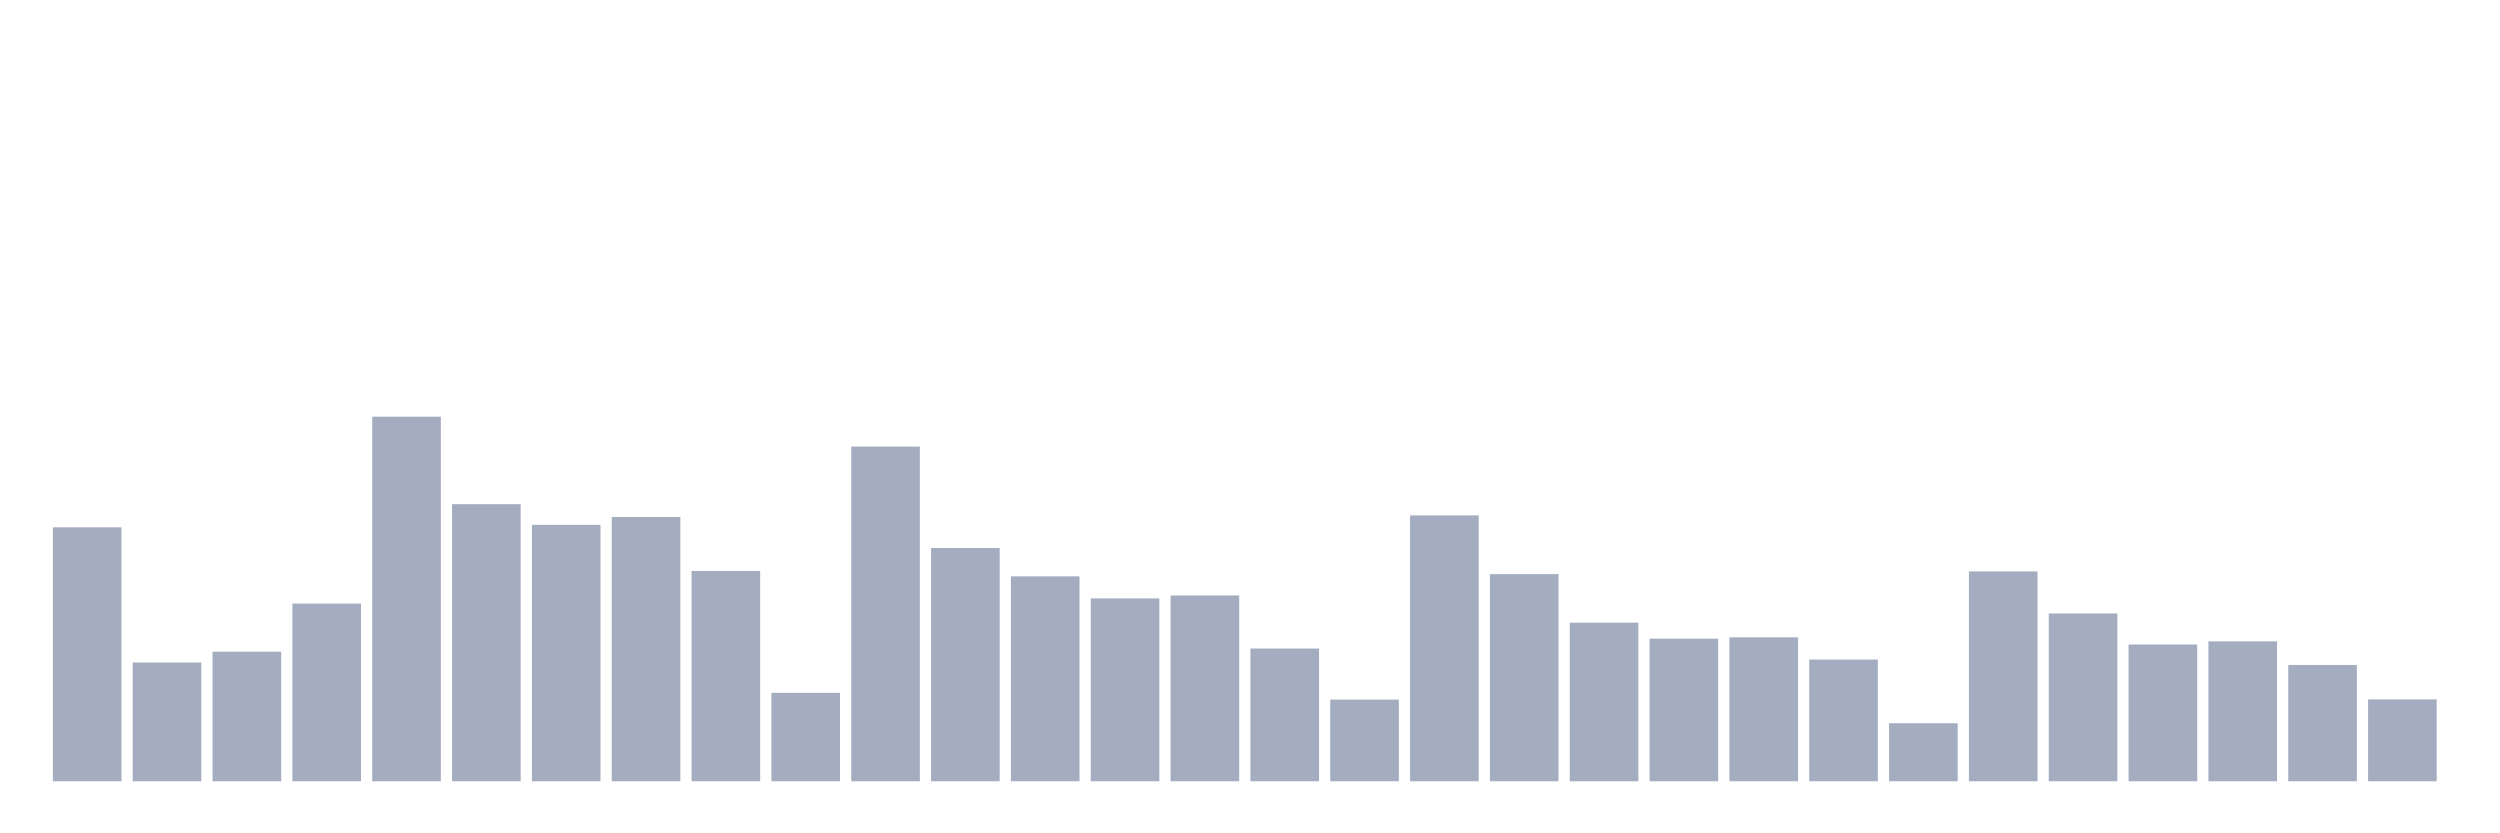 <svg xmlns="http://www.w3.org/2000/svg" viewBox="0 0 480 160"><g transform="translate(10,10)"><rect class="bar" x="0.153" width="13.175" y="91.246" height="48.754" fill="rgb(164,173,192)"></rect><rect class="bar" x="15.482" width="13.175" y="117.199" height="22.801" fill="rgb(164,173,192)"></rect><rect class="bar" x="30.81" width="13.175" y="115.126" height="24.874" fill="rgb(164,173,192)"></rect><rect class="bar" x="46.138" width="13.175" y="105.885" height="34.115" fill="rgb(164,173,192)"></rect><rect class="bar" x="61.466" width="13.175" y="70" height="70" fill="rgb(164,173,192)"></rect><rect class="bar" x="76.794" width="13.175" y="86.798" height="53.202" fill="rgb(164,173,192)"></rect><rect class="bar" x="92.123" width="13.175" y="90.771" height="49.229" fill="rgb(164,173,192)"></rect><rect class="bar" x="107.451" width="13.175" y="89.26" height="50.74" fill="rgb(164,173,192)"></rect><rect class="bar" x="122.779" width="13.175" y="99.624" height="40.376" fill="rgb(164,173,192)"></rect><rect class="bar" x="138.107" width="13.175" y="123.029" height="16.971" fill="rgb(164,173,192)"></rect><rect class="bar" x="153.436" width="13.175" y="75.743" height="64.257" fill="rgb(164,173,192)"></rect><rect class="bar" x="168.764" width="13.175" y="95.219" height="44.781" fill="rgb(164,173,192)"></rect><rect class="bar" x="184.092" width="13.175" y="100.66" height="39.34" fill="rgb(164,173,192)"></rect><rect class="bar" x="199.42" width="13.175" y="104.892" height="35.108" fill="rgb(164,173,192)"></rect><rect class="bar" x="214.748" width="13.175" y="104.331" height="35.669" fill="rgb(164,173,192)"></rect><rect class="bar" x="230.077" width="13.175" y="114.522" height="25.478" fill="rgb(164,173,192)"></rect><rect class="bar" x="245.405" width="13.175" y="124.324" height="15.676" fill="rgb(164,173,192)"></rect><rect class="bar" x="260.733" width="13.175" y="88.957" height="51.043" fill="rgb(164,173,192)"></rect><rect class="bar" x="276.061" width="13.175" y="100.228" height="39.772" fill="rgb(164,173,192)"></rect><rect class="bar" x="291.39" width="13.175" y="109.556" height="30.444" fill="rgb(164,173,192)"></rect><rect class="bar" x="306.718" width="13.175" y="112.622" height="27.378" fill="rgb(164,173,192)"></rect><rect class="bar" x="322.046" width="13.175" y="112.363" height="27.637" fill="rgb(164,173,192)"></rect><rect class="bar" x="337.374" width="13.175" y="116.638" height="23.362" fill="rgb(164,173,192)"></rect><rect class="bar" x="352.702" width="13.175" y="128.859" height="11.141" fill="rgb(164,173,192)"></rect><rect class="bar" x="368.031" width="13.175" y="99.71" height="40.29" fill="rgb(164,173,192)"></rect><rect class="bar" x="383.359" width="13.175" y="107.785" height="32.215" fill="rgb(164,173,192)"></rect><rect class="bar" x="398.687" width="13.175" y="113.745" height="26.255" fill="rgb(164,173,192)"></rect><rect class="bar" x="414.015" width="13.175" y="113.14" height="26.86" fill="rgb(164,173,192)"></rect><rect class="bar" x="429.344" width="13.175" y="117.674" height="22.326" fill="rgb(164,173,192)"></rect><rect class="bar" x="444.672" width="13.175" y="124.281" height="15.719" fill="rgb(164,173,192)"></rect></g></svg>